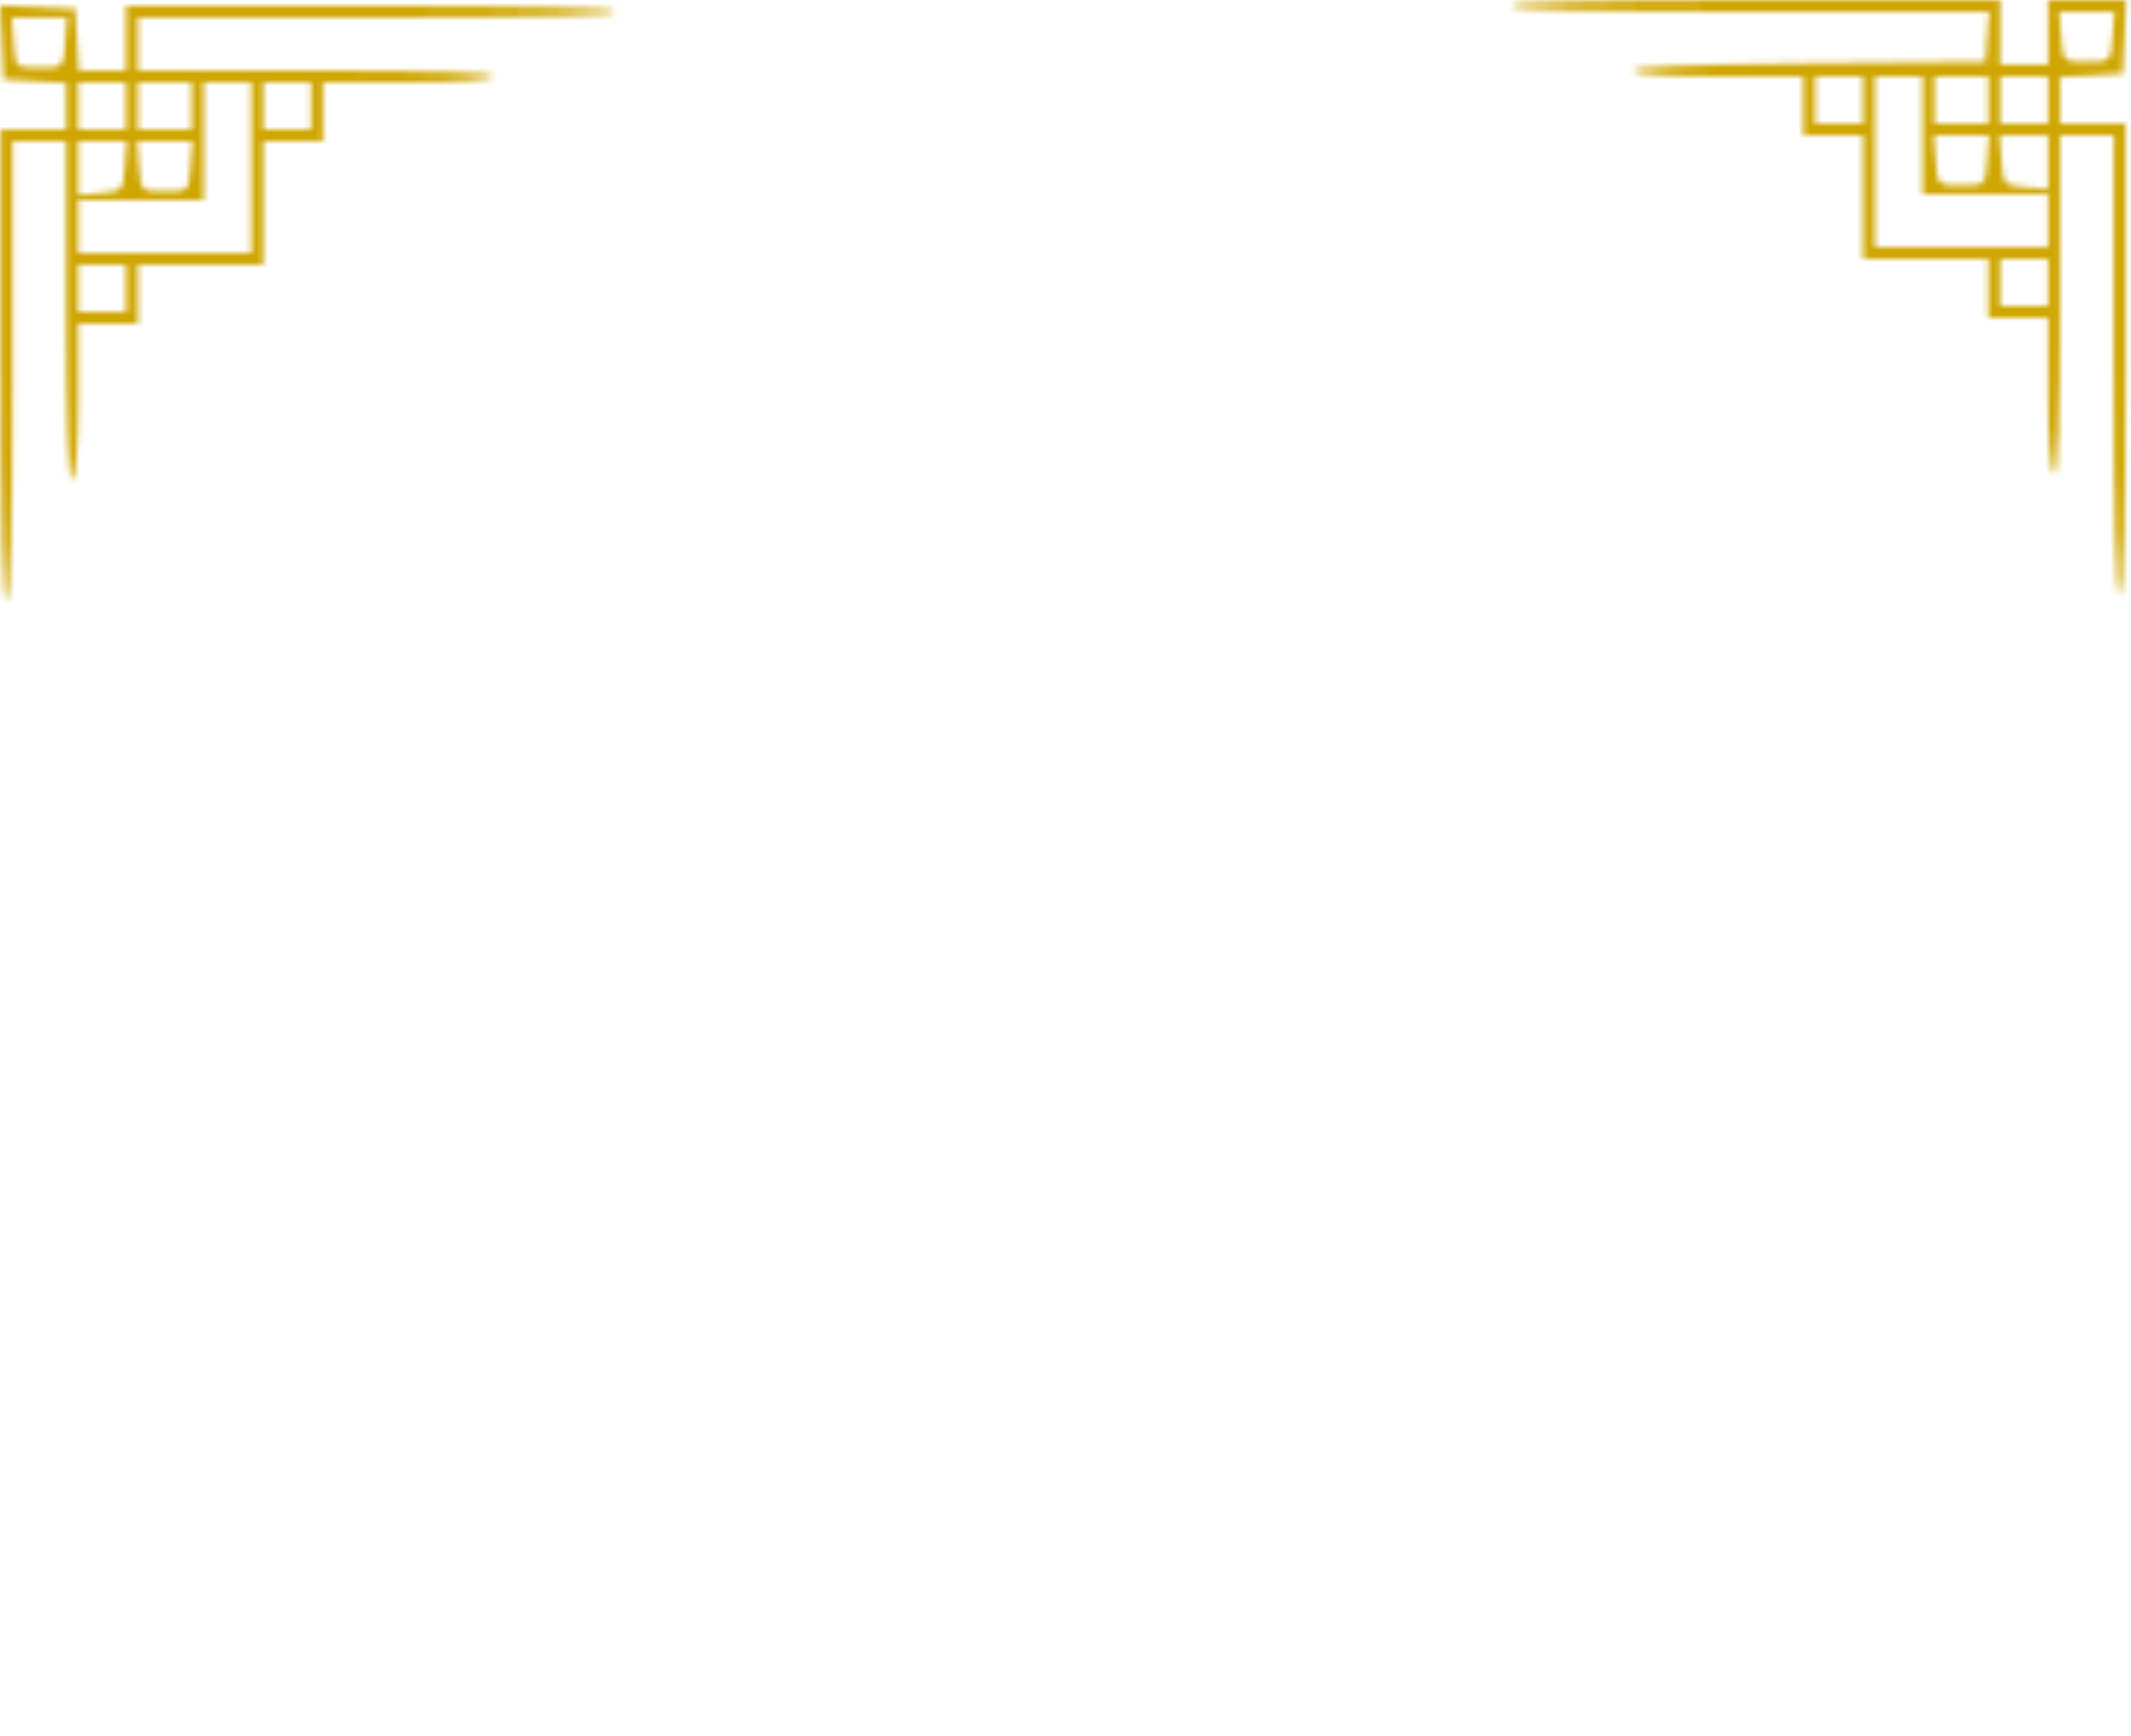 <svg width="362" height="295" viewBox="0 0 362 295" fill="none" xmlns="http://www.w3.org/2000/svg">
<mask id="mask0_221_3103" style="mask-type:alpha" maskUnits="userSpaceOnUse" x="0" y="0" width="362" height="102">
<mask id="path-1-inside-1_221_3103" fill="white">
<path fill-rule="evenodd" clip-rule="evenodd" d="M256.651 1C256.651 1.65 270.867 2 297.27 2H337.89L337.578 6.25L337.267 10.5L307.048 10.765C287.535 10.936 277.049 11.379 277.448 12.015C277.806 12.585 284.015 13 292.202 13H306.339V18V23H311.409H316.479V33.5V44H327.126H337.774V49V54H342.844H347.914V66.941C347.914 74.49 348.337 80.139 348.928 80.5C349.595 80.907 349.942 71.177 349.942 52.059V23H354.505H359.069V62C359.069 87.333 359.424 101 360.083 101C360.742 101 361.097 87 361.097 61V21H355.519H349.942V17.052V13.105L355.266 12.802L360.59 12.5L360.892 6.25L361.193 0H354.554H347.914V5.5V11H343.858H339.802V5.5V0H298.226C271.185 0 256.651 0.35 256.651 1ZM0.303 7.201L0.606 13.5L5.93 13.802L11.254 14.105V18.052V22H5.677H0.099V62C0.099 88 0.454 102 1.113 102C1.773 102 2.127 88.333 2.127 63V24H6.691H11.254V53.059C11.254 72.177 11.601 81.907 12.268 81.5C12.859 81.139 13.282 75.49 13.282 67.941V55H18.352H23.422V50V45H34.07H44.717V34.5V24H49.787H54.857V19V14H68.994C77.324 14 83.388 13.589 83.757 13C84.17 12.342 73.966 12 53.903 12H23.422V7.5V3H63.984C90.349 3 104.545 2.65 104.545 2C104.545 1.35 90.011 1 62.97 1H21.394V6.5V12H17.391H13.388L13.081 6.75L12.775 1.5L6.387 1.201L0 0.902L0.303 7.201ZM358.873 6.25C358.563 10.49 358.552 10.5 354.505 10.5C350.458 10.5 350.448 10.49 350.138 6.25L349.826 2H354.505H359.185L358.873 6.25ZM11.058 7.25C10.748 11.49 10.738 11.5 6.691 11.5C2.644 11.5 2.633 11.49 2.323 7.25L2.011 3H6.691H11.37L11.058 7.25ZM316.479 17V21H312.423H308.367V17V13H312.423H316.479V17ZM326.619 23V33H337.267H347.914V37.5V42H333.211H318.507V27.5V13H322.563H326.619V23ZM337.774 17V21H333.211H328.647V17V13H333.211H337.774V17ZM347.914 17V21H343.858H339.802V17V13H343.858H347.914V17ZM21.394 18V22H17.338H13.282V18V14H17.338H21.394V18ZM32.549 18V22H27.985H23.422V18V14H27.985H32.549V18ZM42.689 28.5V43H27.985H13.282V38.5V34H23.929H34.577V24V14H38.633H42.689V28.5ZM52.829 18V22H48.773H44.717V18V14H48.773H52.829V18ZM337.578 27.25C337.268 31.49 337.258 31.5 333.211 31.5C329.164 31.5 329.153 31.49 328.843 27.25L328.531 23H333.211H337.89L337.578 27.25ZM347.914 27.56V32.121L344.112 31.81C340.42 31.509 340.3 31.375 339.998 27.25L339.685 23H343.8H347.914V27.56ZM21.198 28.25C20.896 32.375 20.776 32.509 17.084 32.81L13.282 33.121V28.56V24H17.396H21.511L21.198 28.25ZM32.353 28.25C32.043 32.49 32.032 32.5 27.985 32.5C23.938 32.5 23.928 32.49 23.618 28.25L23.306 24H27.985H32.665L32.353 28.25ZM347.914 48V52H343.858H339.802V48V44H343.858H347.914V48ZM21.394 49V53H17.338H13.282V49V45H17.338H21.394V49Z"/>
</mask>
<path fill-rule="evenodd" clip-rule="evenodd" d="M256.651 1C256.651 1.65 270.867 2 297.27 2H337.89L337.578 6.25L337.267 10.5L307.048 10.765C287.535 10.936 277.049 11.379 277.448 12.015C277.806 12.585 284.015 13 292.202 13H306.339V18V23H311.409H316.479V33.5V44H327.126H337.774V49V54H342.844H347.914V66.941C347.914 74.49 348.337 80.139 348.928 80.5C349.595 80.907 349.942 71.177 349.942 52.059V23H354.505H359.069V62C359.069 87.333 359.424 101 360.083 101C360.742 101 361.097 87 361.097 61V21H355.519H349.942V17.052V13.105L355.266 12.802L360.59 12.5L360.892 6.25L361.193 0H354.554H347.914V5.5V11H343.858H339.802V5.5V0H298.226C271.185 0 256.651 0.35 256.651 1ZM0.303 7.201L0.606 13.5L5.93 13.802L11.254 14.105V18.052V22H5.677H0.099V62C0.099 88 0.454 102 1.113 102C1.773 102 2.127 88.333 2.127 63V24H6.691H11.254V53.059C11.254 72.177 11.601 81.907 12.268 81.5C12.859 81.139 13.282 75.49 13.282 67.941V55H18.352H23.422V50V45H34.07H44.717V34.5V24H49.787H54.857V19V14H68.994C77.324 14 83.388 13.589 83.757 13C84.17 12.342 73.966 12 53.903 12H23.422V7.5V3H63.984C90.349 3 104.545 2.65 104.545 2C104.545 1.35 90.011 1 62.97 1H21.394V6.5V12H17.391H13.388L13.081 6.75L12.775 1.5L6.387 1.201L0 0.902L0.303 7.201ZM358.873 6.25C358.563 10.49 358.552 10.5 354.505 10.5C350.458 10.5 350.448 10.49 350.138 6.25L349.826 2H354.505H359.185L358.873 6.25ZM11.058 7.25C10.748 11.49 10.738 11.5 6.691 11.5C2.644 11.5 2.633 11.49 2.323 7.25L2.011 3H6.691H11.37L11.058 7.25ZM316.479 17V21H312.423H308.367V17V13H312.423H316.479V17ZM326.619 23V33H337.267H347.914V37.5V42H333.211H318.507V27.5V13H322.563H326.619V23ZM337.774 17V21H333.211H328.647V17V13H333.211H337.774V17ZM347.914 17V21H343.858H339.802V17V13H343.858H347.914V17ZM21.394 18V22H17.338H13.282V18V14H17.338H21.394V18ZM32.549 18V22H27.985H23.422V18V14H27.985H32.549V18ZM42.689 28.5V43H27.985H13.282V38.5V34H23.929H34.577V24V14H38.633H42.689V28.5ZM52.829 18V22H48.773H44.717V18V14H48.773H52.829V18ZM337.578 27.25C337.268 31.49 337.258 31.5 333.211 31.5C329.164 31.5 329.153 31.49 328.843 27.25L328.531 23H333.211H337.89L337.578 27.25ZM347.914 27.56V32.121L344.112 31.81C340.42 31.509 340.3 31.375 339.998 27.25L339.685 23H343.8H347.914V27.56ZM21.198 28.25C20.896 32.375 20.776 32.509 17.084 32.81L13.282 33.121V28.56V24H17.396H21.511L21.198 28.25ZM32.353 28.25C32.043 32.49 32.032 32.5 27.985 32.5C23.938 32.5 23.928 32.49 23.618 28.25L23.306 24H27.985H32.665L32.353 28.25ZM347.914 48V52H343.858H339.802V48V44H343.858H347.914V48ZM21.394 49V53H17.338H13.282V49V45H17.338H21.394V49Z" fill="#CFA602" stroke="#FFAD00" stroke-width="2" mask="url(#path-1-inside-1_221_3103)"/>
</mask>
<g mask="url(#mask0_221_3103)">
<rect x="-64.299" y="-9.5" width="531.37" height="125" fill="#CFA602" stroke="#FFAD00"/>
<rect x="253.094" y="-38.5" width="125.755" height="166" fill="#CFA602" stroke="#FFAD00"/>
<rect x="-0.5" y="0.5" width="125.755" height="166" transform="matrix(-1 0 0 1 107.601 -38)" fill="#CFA602" stroke="#FFAD00"/>
</g>
<mask id="mask1_221_3103" style="mask-type:alpha" maskUnits="userSpaceOnUse" x="0" y="193" width="362" height="102">
<mask id="path-5-inside-2_221_3103" fill="white">
<path fill-rule="evenodd" clip-rule="evenodd" d="M256.651 294C256.651 293.35 270.867 293 297.27 293H337.89L337.578 288.75L337.267 284.5L307.048 284.235C287.535 284.064 277.049 283.621 277.448 282.985C277.806 282.415 284.015 282 292.202 282H306.339V277V272H311.409H316.479V261.5V251H327.126H337.774V246V241H342.844H347.914V228.059C347.914 220.51 348.337 214.861 348.928 214.5C349.595 214.093 349.942 223.823 349.942 242.941V272H354.505H359.069V233C359.069 207.667 359.424 194 360.083 194C360.742 194 361.097 208 361.097 234V274H355.519H349.942V277.948V281.895L355.266 282.198L360.59 282.5L360.892 288.75L361.193 295H354.554H347.914V289.5V284H343.858H339.802V289.5V295H298.226C271.185 295 256.651 294.65 256.651 294ZM0.303 287.799L0.606 281.5L5.93 281.198L11.254 280.895V276.948V273H5.677H0.099V233C0.099 207 0.454 193 1.113 193C1.773 193 2.127 206.667 2.127 232V271H6.691H11.254V241.941C11.254 222.823 11.601 213.093 12.268 213.5C12.859 213.861 13.282 219.51 13.282 227.059V240H18.352H23.422V245V250H34.07H44.717V260.5V271H49.787H54.857V276V281H68.994C77.324 281 83.388 281.411 83.757 282C84.17 282.658 73.966 283 53.903 283H23.422V287.5V292H63.984C90.349 292 104.545 292.35 104.545 293C104.545 293.65 90.011 294 62.97 294H21.394V288.5V283H17.391H13.388L13.081 288.25L12.775 293.5L6.387 293.799L0 294.098L0.303 287.799ZM358.873 288.75C358.563 284.51 358.552 284.5 354.505 284.5C350.458 284.5 350.448 284.51 350.138 288.75L349.826 293H354.505H359.185L358.873 288.75ZM11.058 287.75C10.748 283.51 10.738 283.5 6.691 283.5C2.644 283.5 2.633 283.51 2.323 287.75L2.011 292H6.691H11.37L11.058 287.75ZM316.479 278V274H312.423H308.367V278V282H312.423H316.479V278ZM326.619 272V262H337.267H347.914V257.5V253H333.211H318.507V267.5V282H322.563H326.619V272ZM337.774 278V274H333.211H328.647V278V282H333.211H337.774V278ZM347.914 278V274H343.858H339.802V278V282H343.858H347.914V278ZM21.394 277V273H17.338H13.282V277V281H17.338H21.394V277ZM32.549 277V273H27.985H23.422V277V281H27.985H32.549V277ZM42.689 266.5V252H27.985H13.282V256.5V261H23.929H34.577V271V281H38.633H42.689V266.5ZM52.829 277V273H48.773H44.717V277V281H48.773H52.829V277ZM337.578 267.75C337.268 263.51 337.258 263.5 333.211 263.5C329.164 263.5 329.153 263.51 328.843 267.75L328.531 272H333.211H337.89L337.578 267.75ZM347.914 267.44V262.879L344.112 263.19C340.42 263.491 340.3 263.625 339.998 267.75L339.685 272H343.8H347.914V267.44ZM21.198 266.75C20.896 262.625 20.776 262.491 17.084 262.19L13.282 261.879V266.44V271H17.396H21.511L21.198 266.75ZM32.353 266.75C32.043 262.51 32.032 262.5 27.985 262.5C23.938 262.5 23.928 262.51 23.618 266.75L23.306 271H27.985H32.665L32.353 266.75ZM347.914 247V243H343.858H339.802V247V251H343.858H347.914V247ZM21.394 246V242H17.338H13.282V246V250H17.338H21.394V246Z"/>
</mask>
<path fill-rule="evenodd" clip-rule="evenodd" d="M256.651 294C256.651 293.35 270.867 293 297.27 293H337.89L337.578 288.75L337.267 284.5L307.048 284.235C287.535 284.064 277.049 283.621 277.448 282.985C277.806 282.415 284.015 282 292.202 282H306.339V277V272H311.409H316.479V261.5V251H327.126H337.774V246V241H342.844H347.914V228.059C347.914 220.51 348.337 214.861 348.928 214.5C349.595 214.093 349.942 223.823 349.942 242.941V272H354.505H359.069V233C359.069 207.667 359.424 194 360.083 194C360.742 194 361.097 208 361.097 234V274H355.519H349.942V277.948V281.895L355.266 282.198L360.59 282.5L360.892 288.75L361.193 295H354.554H347.914V289.5V284H343.858H339.802V289.5V295H298.226C271.185 295 256.651 294.65 256.651 294ZM0.303 287.799L0.606 281.5L5.93 281.198L11.254 280.895V276.948V273H5.677H0.099V233C0.099 207 0.454 193 1.113 193C1.773 193 2.127 206.667 2.127 232V271H6.691H11.254V241.941C11.254 222.823 11.601 213.093 12.268 213.5C12.859 213.861 13.282 219.51 13.282 227.059V240H18.352H23.422V245V250H34.07H44.717V260.5V271H49.787H54.857V276V281H68.994C77.324 281 83.388 281.411 83.757 282C84.17 282.658 73.966 283 53.903 283H23.422V287.5V292H63.984C90.349 292 104.545 292.35 104.545 293C104.545 293.65 90.011 294 62.97 294H21.394V288.5V283H17.391H13.388L13.081 288.25L12.775 293.5L6.387 293.799L0 294.098L0.303 287.799ZM358.873 288.75C358.563 284.51 358.552 284.5 354.505 284.5C350.458 284.5 350.448 284.51 350.138 288.75L349.826 293H354.505H359.185L358.873 288.75ZM11.058 287.75C10.748 283.51 10.738 283.5 6.691 283.5C2.644 283.5 2.633 283.51 2.323 287.75L2.011 292H6.691H11.37L11.058 287.75ZM316.479 278V274H312.423H308.367V278V282H312.423H316.479V278ZM326.619 272V262H337.267H347.914V257.5V253H333.211H318.507V267.5V282H322.563H326.619V272ZM337.774 278V274H333.211H328.647V278V282H333.211H337.774V278ZM347.914 278V274H343.858H339.802V278V282H343.858H347.914V278ZM21.394 277V273H17.338H13.282V277V281H17.338H21.394V277ZM32.549 277V273H27.985H23.422V277V281H27.985H32.549V277ZM42.689 266.5V252H27.985H13.282V256.5V261H23.929H34.577V271V281H38.633H42.689V266.5ZM52.829 277V273H48.773H44.717V277V281H48.773H52.829V277ZM337.578 267.75C337.268 263.51 337.258 263.5 333.211 263.5C329.164 263.5 329.153 263.51 328.843 267.75L328.531 272H333.211H337.89L337.578 267.75ZM347.914 267.44V262.879L344.112 263.19C340.42 263.491 340.3 263.625 339.998 267.75L339.685 272H343.8H347.914V267.44ZM21.198 266.75C20.896 262.625 20.776 262.491 17.084 262.19L13.282 261.879V266.44V271H17.396H21.511L21.198 266.75ZM32.353 266.75C32.043 262.51 32.032 262.5 27.985 262.5C23.938 262.5 23.928 262.51 23.618 266.75L23.306 271H27.985H32.665L32.353 266.75ZM347.914 247V243H343.858H339.802V247V251H343.858H347.914V247ZM21.394 246V242H17.338H13.282V246V250H17.338H21.394V246Z" fill="#CFA602" stroke="#FFAD00" stroke-width="2" mask="url(#path-5-inside-2_221_3103)"/>
</mask>
<g mask="url(#mask1_221_3103)">
<rect x="0.5" y="-0.5" width="125.755" height="166" transform="matrix(1 -1.72425e-07 -1.773e-07 -1 252.594 333)" fill="#CFA602" stroke="#FFAD00"/>
<rect x="108.101" y="332.5" width="125.755" height="166" transform="rotate(180 108.101 332.5)" fill="#CFA602" stroke="#FFAD00"/>
</g>
</svg>
